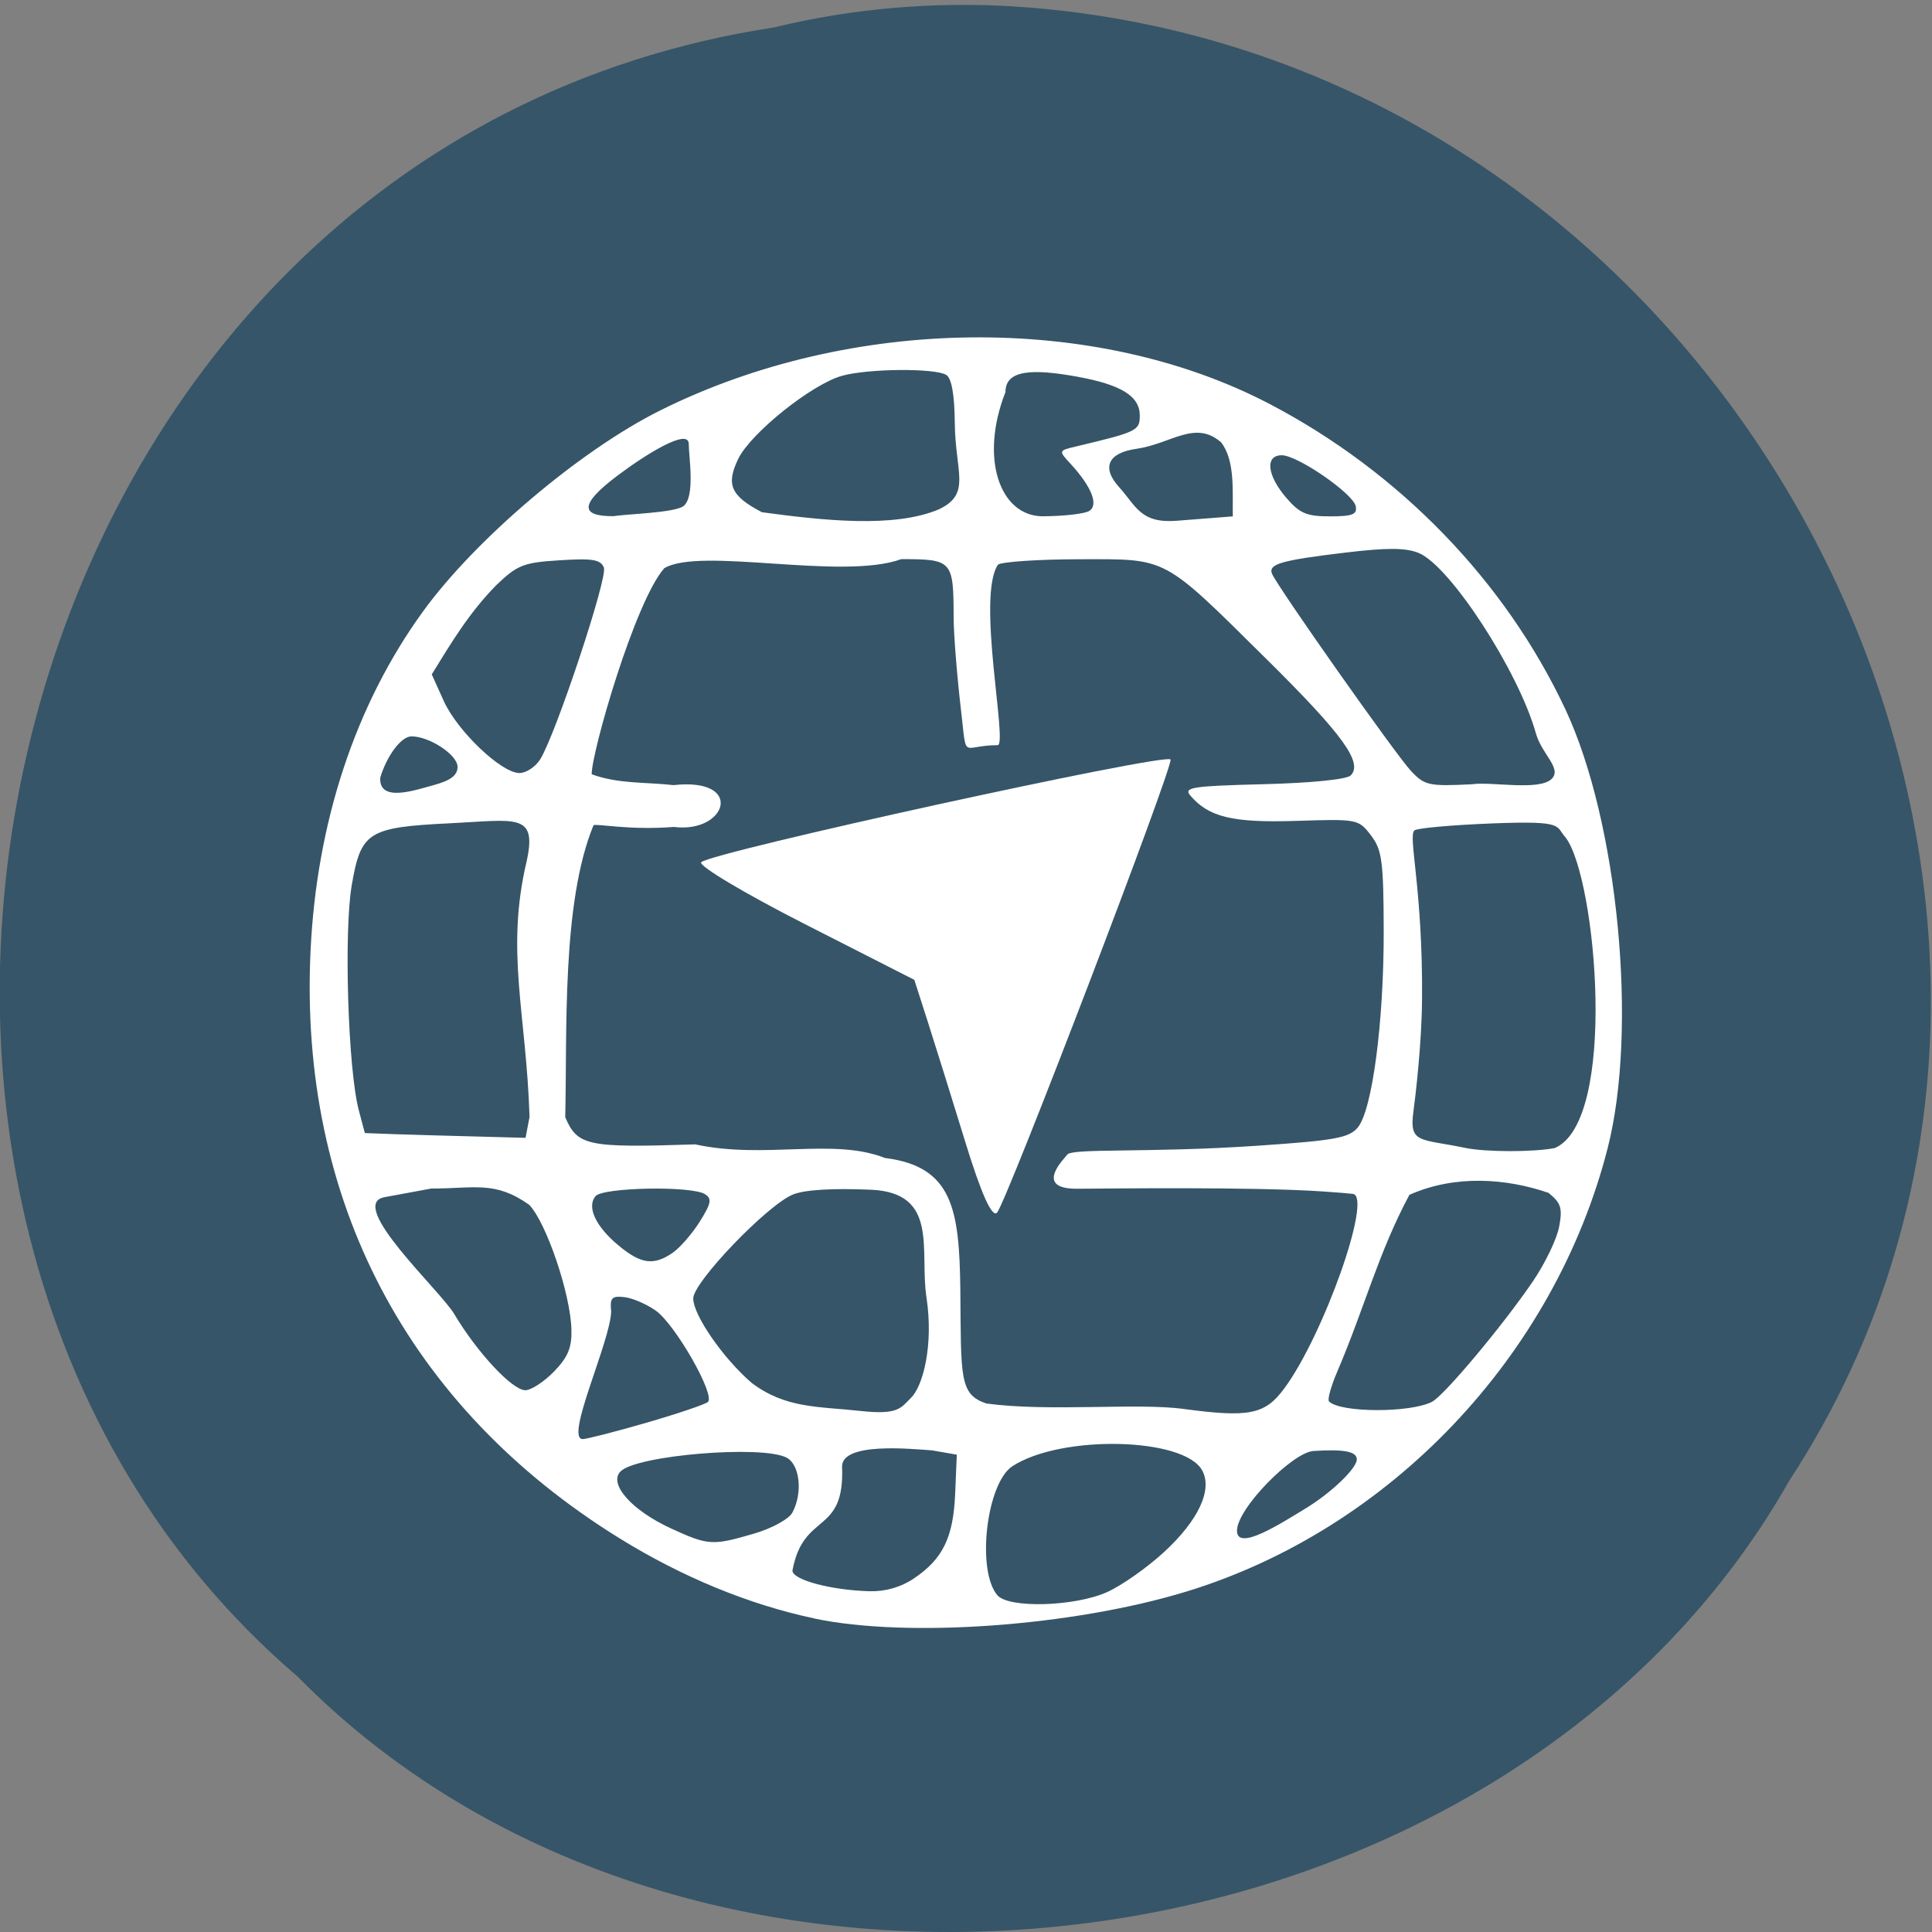 <svg xmlns="http://www.w3.org/2000/svg" viewBox="0 0 256 256"><rect x="0" y="0" width="256" height="256" fill="#808080" stroke="none"/><path d="m 102.68 3.618 c -104.46 15.834 -135.91 156.47 -63.24 218.54 53.765 54.658 159.72 41.05 197.66 -25.983 50.42 -77.01 -6.582 -189.2 -102.86 -195.33 -10.549 -0.63 -21.252 0.259 -31.564 2.764 z" fill="#365568" color="#000"/><g transform="matrix(0.953 0 0 0.939 3.367 10.253)" fill="#fff"><path d="m 130.67 150.19 c -1.846 -6.096 -4.193 -13.728 -5.215 -16.961 l -1.859 -5.878 l -15.255 -7.884 c -8.39 -4.336 -14.859 -8.259 -14.375 -8.717 1.539 -1.458 64.34 -15.414 65.25 -14.501 0.562 0.562 -22.888 62.72 -24.13 63.963 -0.702 0.702 -2.196 -2.69 -4.417 -10.02 z"/><path d="m 109.68 217.46 c -9.04 -1.938 -18.361 -5.83 -27.1 -11.321 -29.399 -18.47 -44.569 -47.75 -42.935 -82.87 0.846 -18.2 6.254 -34.771 15.625 -47.889 7.318 -10.245 21.855 -22.749 33 -28.386 26.502 -13.403 60.5 -13.766 84.73 -0.905 c 18.05 9.585 32.757 24.991 41.12 43.09 7.335 15.875 10.11 45.16 5.868 61.956 -7.408 29.345 -30.29 53.775 -58.58 62.54 -15.782 4.888 -38.762 6.575 -51.726 3.797 z m 40.716 -3.713 c 2.01 -0.911 5.578 -3.461 7.936 -5.666 4.765 -4.457 6.75 -8.771 5.29 -11.499 -2.506 -4.682 -19.556 -5.08 -26.37 -0.616 -3.616 2.369 -5.05 14.686 -2.118 18.216 1.561 1.881 10.736 1.62 15.263 -0.435 z m -26.852 -1.931 c 4.03 -2.758 5.477 -5.796 5.731 -11.995 l 0.225 -5.468 l -3.449 -0.607 c -3.01 -0.213 -12.446 -1.181 -12.504 2.25 0.405 9.838 -5.373 6.273 -6.899 14.714 0 1.31 5.37 2.768 10.726 2.914 2.207 0.06 4.367 -0.573 6.17 -1.808 z m -22.24 -6.32 c 2.48 -0.736 4.842 -2.049 5.33 -2.961 1.469 -2.745 1.059 -6.768 -0.791 -7.758 -3.382 -1.81 -20.795 -0.358 -23.08 1.925 -1.747 1.747 1.521 5.51 7 8.06 5.187 2.415 5.754 2.451 11.538 0.734 z m 76.73 -3.577 c 3.565 -2.209 7.084 -5.638 7.084 -6.903 0 -1.114 -1.781 -1.462 -6.04 -1.18 -2.885 0.191 -10.622 8.101 -10.622 11.253 0 2.958 6.04 -0.982 9.574 -3.169 z m -91.73 -12.06 c 4.314 -1.265 8.176 -2.587 8.583 -2.939 1.098 -0.949 -4.538 -10.971 -7.26 -12.908 -1.294 -0.922 -3.267 -1.775 -4.384 -1.897 -1.723 -0.188 -1.996 0.123 -1.798 2.051 -0.131 4.262 -6.452 17.88 -3.98 17.993 0.547 0 4.525 -1.035 8.839 -2.299 z m 74.73 -1.958 c 9.1 1.243 11.312 0.79 13.978 -2.864 5.489 -7.521 12.302 -27.08 9.573 -27.483 -0.416 -0.061 -2.332 -0.218 -4.257 -0.349 -9.783 -0.664 -29.28 -0.403 -34.1 -0.378 -6.212 0.032 -1.64 -4.383 -1.385 -4.796 0.602 -0.974 11.184 -0.22 26.48 -1.275 10.764 -0.742 12.701 -1.099 13.921 -2.564 2.025 -2.431 3.647 -14.949 3.613 -27.875 -0.026 -9.739 -0.237 -11.322 -1.78 -13.366 -1.725 -2.285 -1.877 -2.314 -10.384 -2.033 -8.833 0.292 -12.196 -0.531 -14.75 -3.609 -0.929 -1.12 0.35 -1.317 10.154 -1.566 6.612 -0.168 11.605 -0.674 12.162 -1.232 1.764 -1.769 -1.062 -5.743 -11.63 -16.353 -14.622 -14.68 -13.7 -14.178 -26.01 -14.162 -5.618 0.007 -10.741 0.346 -11.383 0.754 -3.048 4.473 1.385 25.46 -0.056 25.484 -5.128 0 -4.248 2.391 -5.092 -4.909 -0.562 -4.861 -1.026 -10.779 -1.029 -13.15 -0.013 -8 -0.181 -8.192 -7.277 -8.192 -8.257 3.044 -27.94 -1.777 -32.959 1.283 -4.099 4.731 -10.114 26.01 -10.09 29.07 3.677 1.384 7.504 1.092 11.379 1.534 9.99 -1.109 7.398 6.857 0.053 5.901 -6.251 0.501 -10.74 -0.506 -11.176 -0.236 -4.454 10.967 -3.648 29.22 -3.933 41.19 1.693 4.052 3.064 4.344 18.07 3.841 9.707 2.142 19.15 -0.974 26.392 1.922 9.416 1.194 10.321 7.259 10.472 18.445 0.109 12.54 -0.161 14.898 3.606 16.197 8.687 1.205 20.854 -0.12 27.442 0.766 z m -37.865 -1.609 c 1.588 -1.586 3.136 -7.318 2.114 -14.13 -0.991 -6.61 1.819 -14.779 -7.745 -15.198 -5.338 -0.233 -9.208 0.009 -10.824 0.679 -3.57 1.479 -13.861 12.364 -13.861 14.662 0 2.347 4.126 8.41 8.094 11.894 4.741 3.662 9.293 3.333 15.189 3.988 5.265 0.585 5.565 -0.424 7.03 -1.891 z m 72.39 0.61 c 1.669 -0.849 9.795 -10.689 14.03 -16.988 1.688 -2.512 3.334 -5.975 3.656 -7.696 0.498 -2.653 0.273 -3.385 -1.477 -4.812 -5.74 -2.01 -12.926 -2.623 -19.339 0.283 -4.304 8.147 -6.241 15.948 -10.01 24.902 -0.891 2.089 -1.414 4 -1.162 4.256 1.596 1.596 11.207 1.634 14.309 0.056 z m -122.07 -4.27 c 1.942 -2.027 2.497 -3.384 2.43 -5.941 -0.132 -5.02 -3.453 -14.991 -5.857 -17.586 -4.776 -3.442 -7.588 -2.303 -13.649 -2.303 l -6.485 1.216 c -5.331 0.999 7.756 13.18 9.675 16.454 3.198 5.457 8.092 10.786 9.906 10.786 0.805 0 2.596 -1.182 3.98 -2.627 z m 16.514 -16.774 c 1.015 -0.711 2.71 -2.691 3.766 -4.399 1.586 -2.566 1.711 -3.239 0.717 -3.868 -1.894 -1.2 -14.215 -0.965 -15.226 0.29 -1.236 1.534 0.037 4.283 3.229 6.969 3.113 2.62 4.875 2.856 7.514 1.01 z m 122.64 -14.775 c 8.792 -3.81 5.786 -38.04 1.526 -43.797 -1.484 -1.651 -0.022 -2.4 -9.875 -2.025 -5.816 0.221 -10.848 0.675 -11.182 1.01 -0.887 0.887 1.206 8.405 1.074 23.907 -0.053 6.245 -0.897 13.487 -1.202 15.788 -0.603 4.547 0.925 3.768 7.226 5.101 2.815 0.595 9.5 0.605 12.433 0.018 z m -142.55 -4.384 c -0.438 -14.54 -3.378 -23.382 -0.391 -36.13 1.465 -6.83 -1.461 -5.771 -10.708 -5.311 -11.353 0.565 -12.35 1.205 -13.621 8.739 -1.116 6.619 -0.514 26.06 0.985 31.777 l 0.838 3.196 c 6.941 0.341 46.25 1.236 22.332 0.743 z m -13.243 -46.854 c 2.308 -0.641 3.234 -1.374 3.234 -2.56 0 -1.682 -3.896 -4.293 -6.405 -4.293 -1.412 0 -3.401 2.667 -4.343 5.821 -0.22 3.616 4.982 1.72 7.514 1.033 z m 155.34 -0.828 c 1.515 -1.515 -1.341 -3.437 -2.177 -6.468 -2.42 -8.776 -11.936 -23.632 -16.293 -25.436 -1.806 -0.748 -4.377 -0.761 -10.215 -0.051 -8.902 1.082 -10.714 1.611 -10.182 2.974 0.675 1.729 17.237 25.581 19.332 27.841 1.896 2.046 2.478 2.175 8.452 1.873 2.698 -0.405 9.312 0.966 11.08 -0.733 z m -140.61 -2.792 c 2.172 -3.544 9.397 -25.617 8.851 -27.04 -0.44 -1.147 -1.549 -1.335 -6.131 -1.044 -5.065 0.323 -5.903 0.657 -8.857 3.542 -3.731 3.853 -6.198 8.03 -8.945 12.562 l 1.654 3.727 c 1.896 4.271 8.02 10.194 10.536 10.194 0.936 0 2.237 -0.873 2.892 -1.94 z m 55.4 -35.26 c 4.593 -2.179 2.306 -5.184 2.24 -12.216 -0.037 -3.976 -0.442 -6.29 -1.181 -6.759 -1.554 -0.985 -10.827 -0.91 -14.49 0.117 -4.196 1.177 -12.705 8.09 -14.442 11.732 -1.729 3.626 -1.03 5.222 3.296 7.523 8.486 1.166 18.353 2.269 24.577 -0.397 z m -35.503 -0.451 c 1.695 -1.302 0.754 -6.991 0.754 -8.788 0 -2.289 -5.882 1.399 -9.871 4.441 -5.208 3.972 -5.386 5.788 -0.565 5.752 1.618 -0.299 8.339 -0.453 9.682 -1.405 z m 56.44 0.667 c 1.336 -0.847 0.317 -3.444 -2.619 -6.673 -1.662 -1.828 -1.659 -1.836 0.755 -2.419 8.546 -2.065 8.889 -2.234 8.889 -4.383 0 -2.737 -2.626 -4.37 -8.843 -5.497 -6.094 -1.105 -9.834 -0.948 -9.834 2.197 -3.616 9.363 -0.78 17.406 5.068 17.529 2.979 -0.007 5.942 -0.346 6.584 -0.753 z m 18.321 -9.691 c -3.619 -3.187 -6.928 0.209 -11.716 0.917 -4 0.565 -4.938 2.627 -2.458 5.41 2.369 2.659 2.966 5.153 8.01 4.751 l 7.802 -0.621 c -0.063 -3.4 0.363 -7.888 -1.639 -10.457 z m 18.733 9.03 c -0.349 -1.782 -8.091 -7.198 -10.29 -7.198 -2.345 0 -2.062 2.804 0.602 5.97 1.882 2.236 2.84 2.653 6.1 2.653 3.134 0 3.814 -0.27 3.588 -1.425 z"/></g></svg>